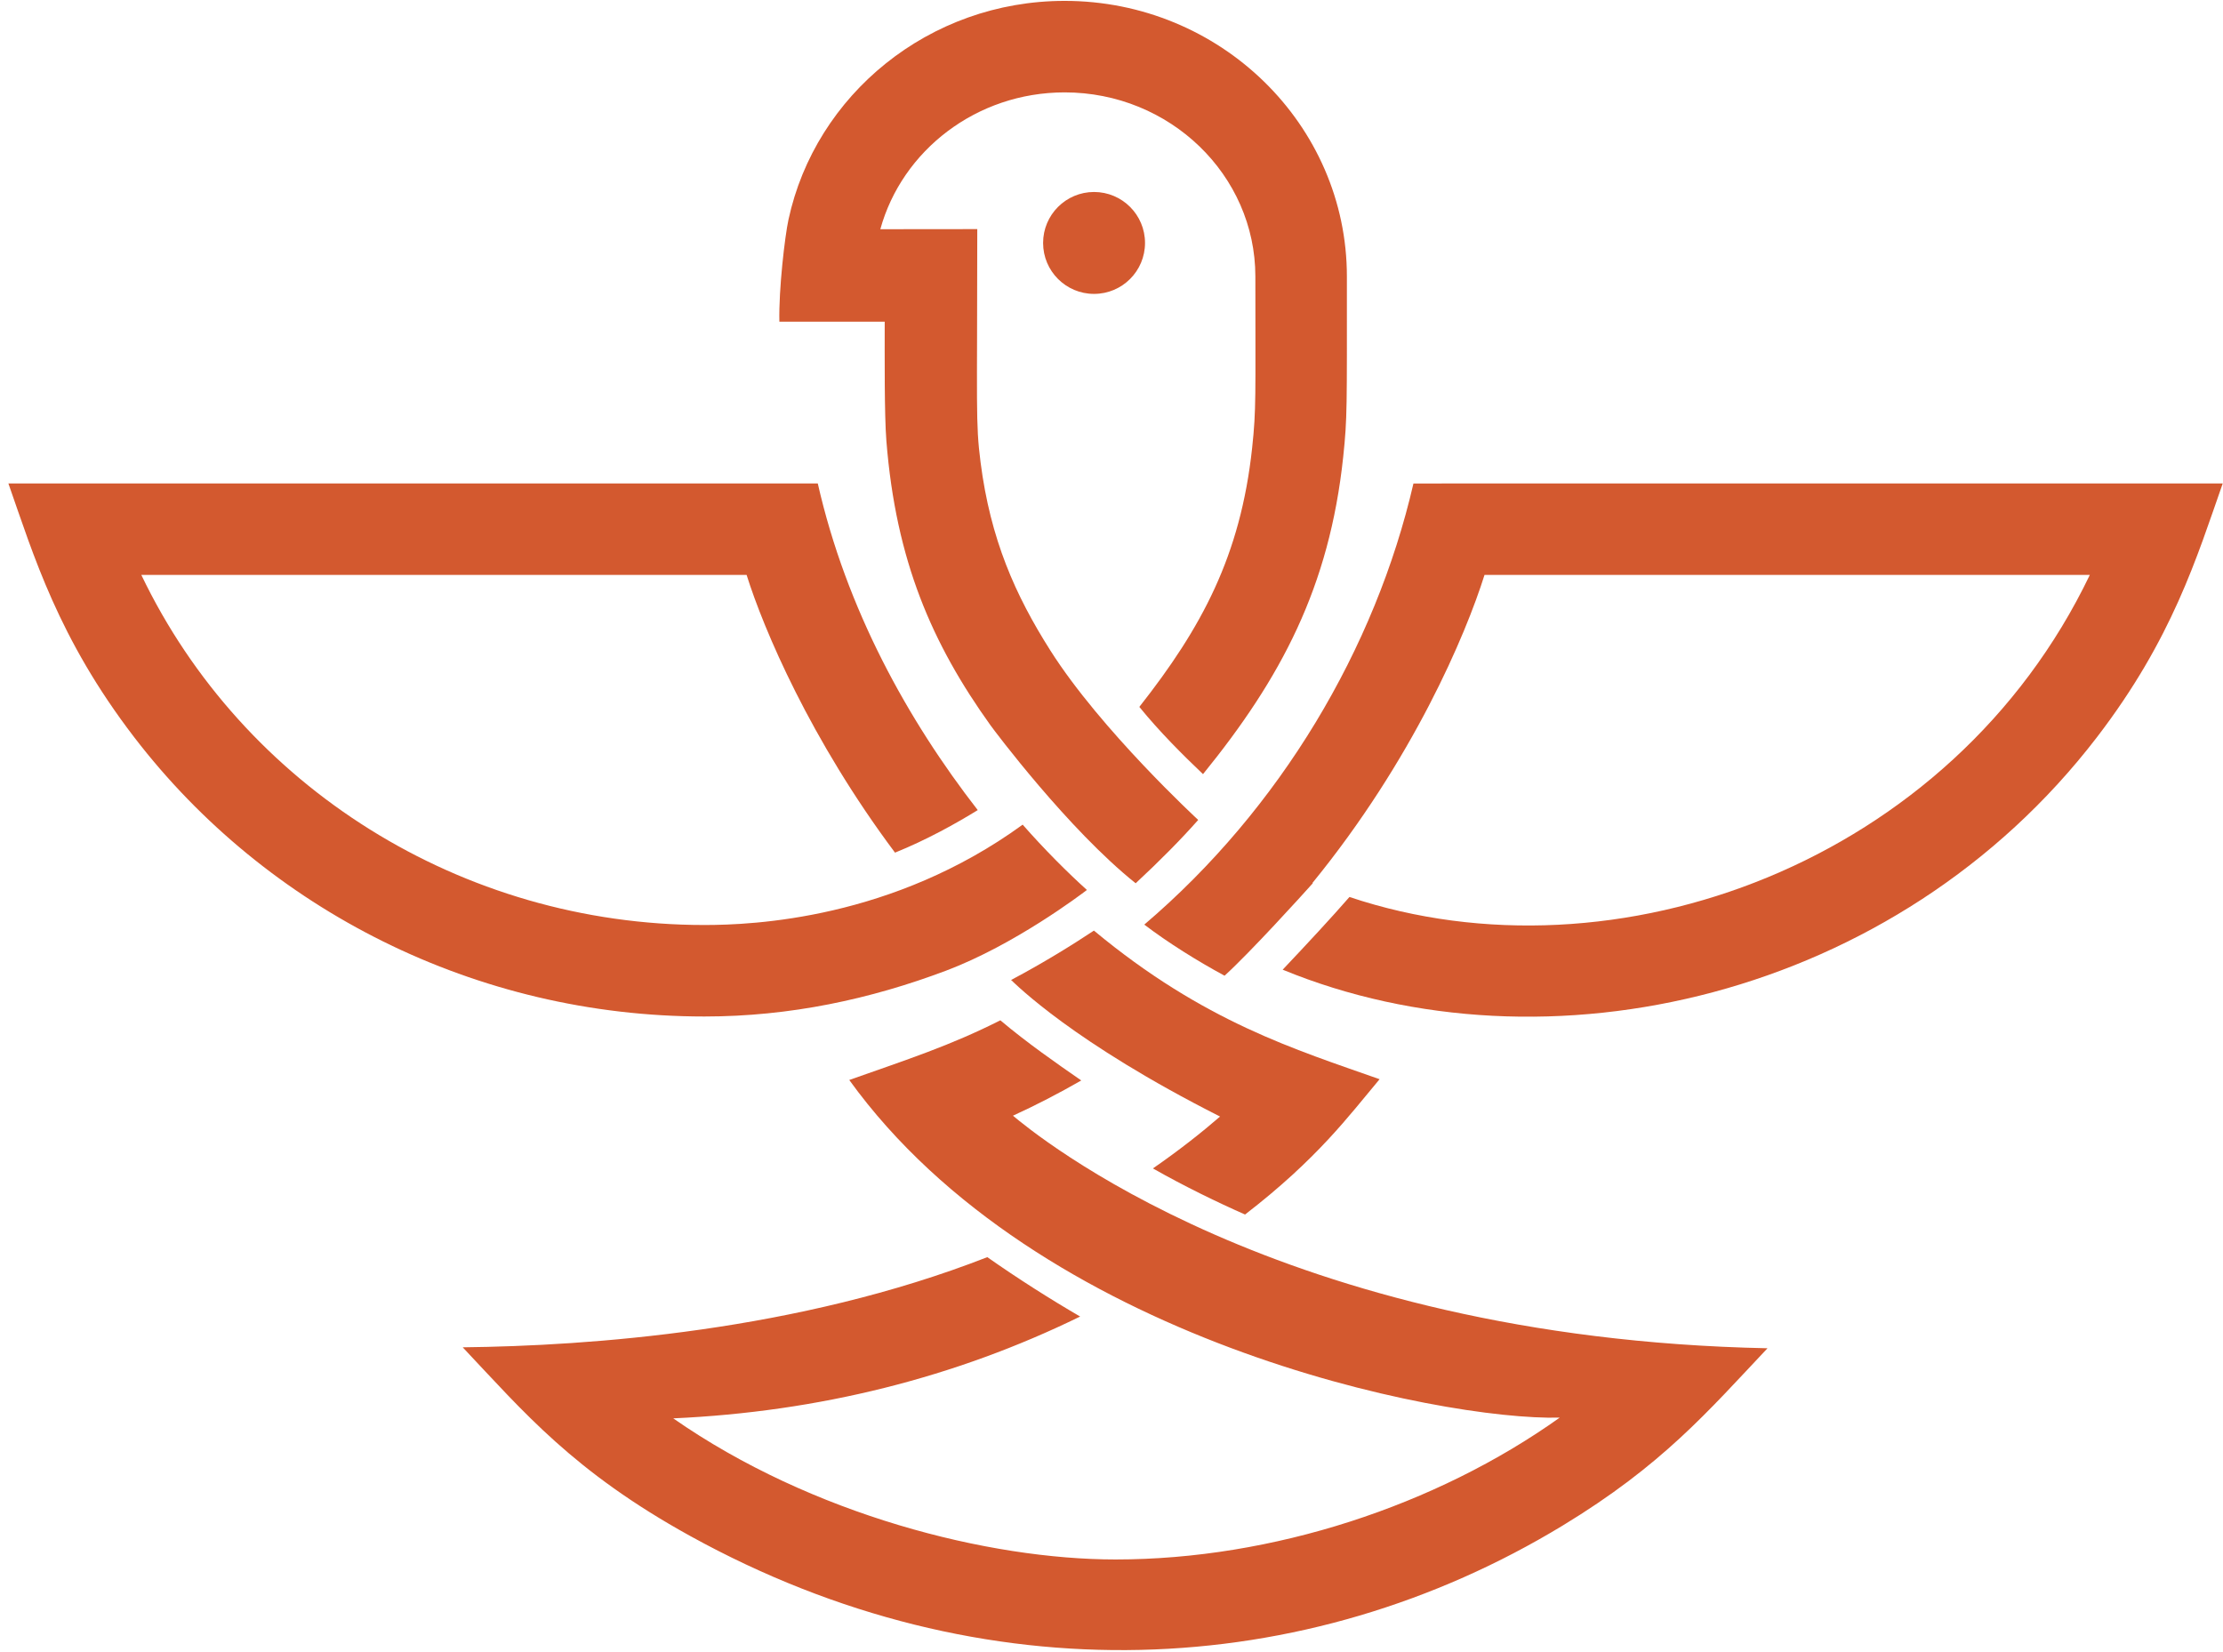 <svg width="257" height="191" viewBox="0 0 257 191" fill="none" xmlns="http://www.w3.org/2000/svg">
<path d="M132.375 28.089C132.375 31.343 129.737 33.98 126.482 33.98C123.229 33.98 120.592 31.343 120.592 28.089C120.592 24.835 123.229 22.197 126.482 22.197C129.737 22.197 132.375 24.835 132.375 28.089Z" fill="#D3592F"/>
<path d="M109.375 112.226C117.293 109.242 125.011 103.393 125.657 102.897C123.404 100.862 120.749 98.212 118.231 95.345C103.207 106.266 87.108 106.948 81.436 106.948C53.346 106.948 28.075 90.962 16.338 66.473H86.315C88.303 72.805 93.708 85.525 103.472 98.581C107.143 97.099 110.548 95.197 113.036 93.662C104.97 83.287 97.853 70.473 94.543 55.893H0.969C3.895 64.226 6.727 73.781 15.517 85.241C30.818 105.186 55.047 117.526 81.436 117.526C91.351 117.527 100.624 115.521 109.375 112.226Z" fill="#D3592F"/>
<path d="M102.281 37.192C102.281 41.136 102.234 47.938 102.474 50.971C103.573 64.84 107.757 74.445 114.53 83.884C114.92 84.426 123.486 95.887 131.293 102.123C134.089 99.529 136.551 97.033 138.524 94.8C138.524 94.8 127.277 84.425 121.435 75.213C117.378 68.819 114.505 62.367 113.361 53.435C112.771 48.835 112.982 47.299 112.982 26.49L101.775 26.501C104.281 17.405 112.884 10.681 123.084 10.681C135.243 10.681 145.132 20.23 145.132 31.968C145.132 46.041 145.243 47.261 144.76 51.778C143.414 64.292 138.903 72.604 131.718 81.73C134.075 84.629 136.729 87.267 139.08 89.506C148.074 78.426 153.695 67.92 155.292 52.78C155.765 48.29 155.713 47.197 155.713 31.969C155.713 14.398 141.076 0.102 123.084 0.102C107.399 0.102 94.266 10.966 91.155 25.394C90.737 27.327 90.019 33.444 90.103 37.191H102.281V37.192Z" fill="#D3592F"/>
<path d="M117.106 128.996C119.812 127.761 122.441 126.392 125.004 124.921C122.119 122.924 118.712 120.551 115.651 117.967C109.826 120.908 104.904 122.491 98.183 124.867C119.96 155.045 166.555 164.258 180.318 163.905C166.005 174.1 147.092 180.304 128.97 180.304C114.286 180.304 93.825 175.136 77.832 163.989C94.686 163.227 110.451 159.272 124.875 152.216C121.536 150.277 117.688 147.842 114.143 145.35C92.246 153.914 68.112 155.611 53.494 155.775C60.529 163.23 66.264 170.118 79.789 177.586C113.756 196.343 151.046 194.351 180.644 176.394C192.178 169.396 197.424 163.215 204.341 155.885C147.775 154.735 119.385 130.884 117.106 128.996Z" fill="#D3592F"/>
<path d="M126.466 107.594C123.987 109.244 120.577 111.354 116.891 113.305C117.447 113.804 124.015 120.487 141.049 129.094C139.021 130.852 136.426 132.921 133.289 135.092C136.932 137.165 140.803 139.04 143.94 140.422C152.32 133.958 155.903 129.058 159.494 124.777C149.815 121.353 139.203 118.177 126.466 107.594Z" fill="#D3592F"/>
<path d="M163.408 55.902C159.012 74.962 148.019 93.51 132.291 106.902C134.999 108.968 138.44 111.12 141.573 112.81C144.574 110.071 150.427 103.627 151.781 102.108C151.764 102.102 151.748 102.096 151.73 102.089C163.349 87.852 169.457 73.372 171.623 66.473H241.602C225.655 99.744 186.773 114.022 156.011 103.708C153.95 106.074 151.213 109.023 148.29 112.114C178.718 124.626 219.22 115.485 242.422 85.241C251.156 73.857 253.974 64.425 256.97 55.893C156.15 55.893 169.212 55.89 163.408 55.902Z" fill="#D3592F"/>
</svg>
